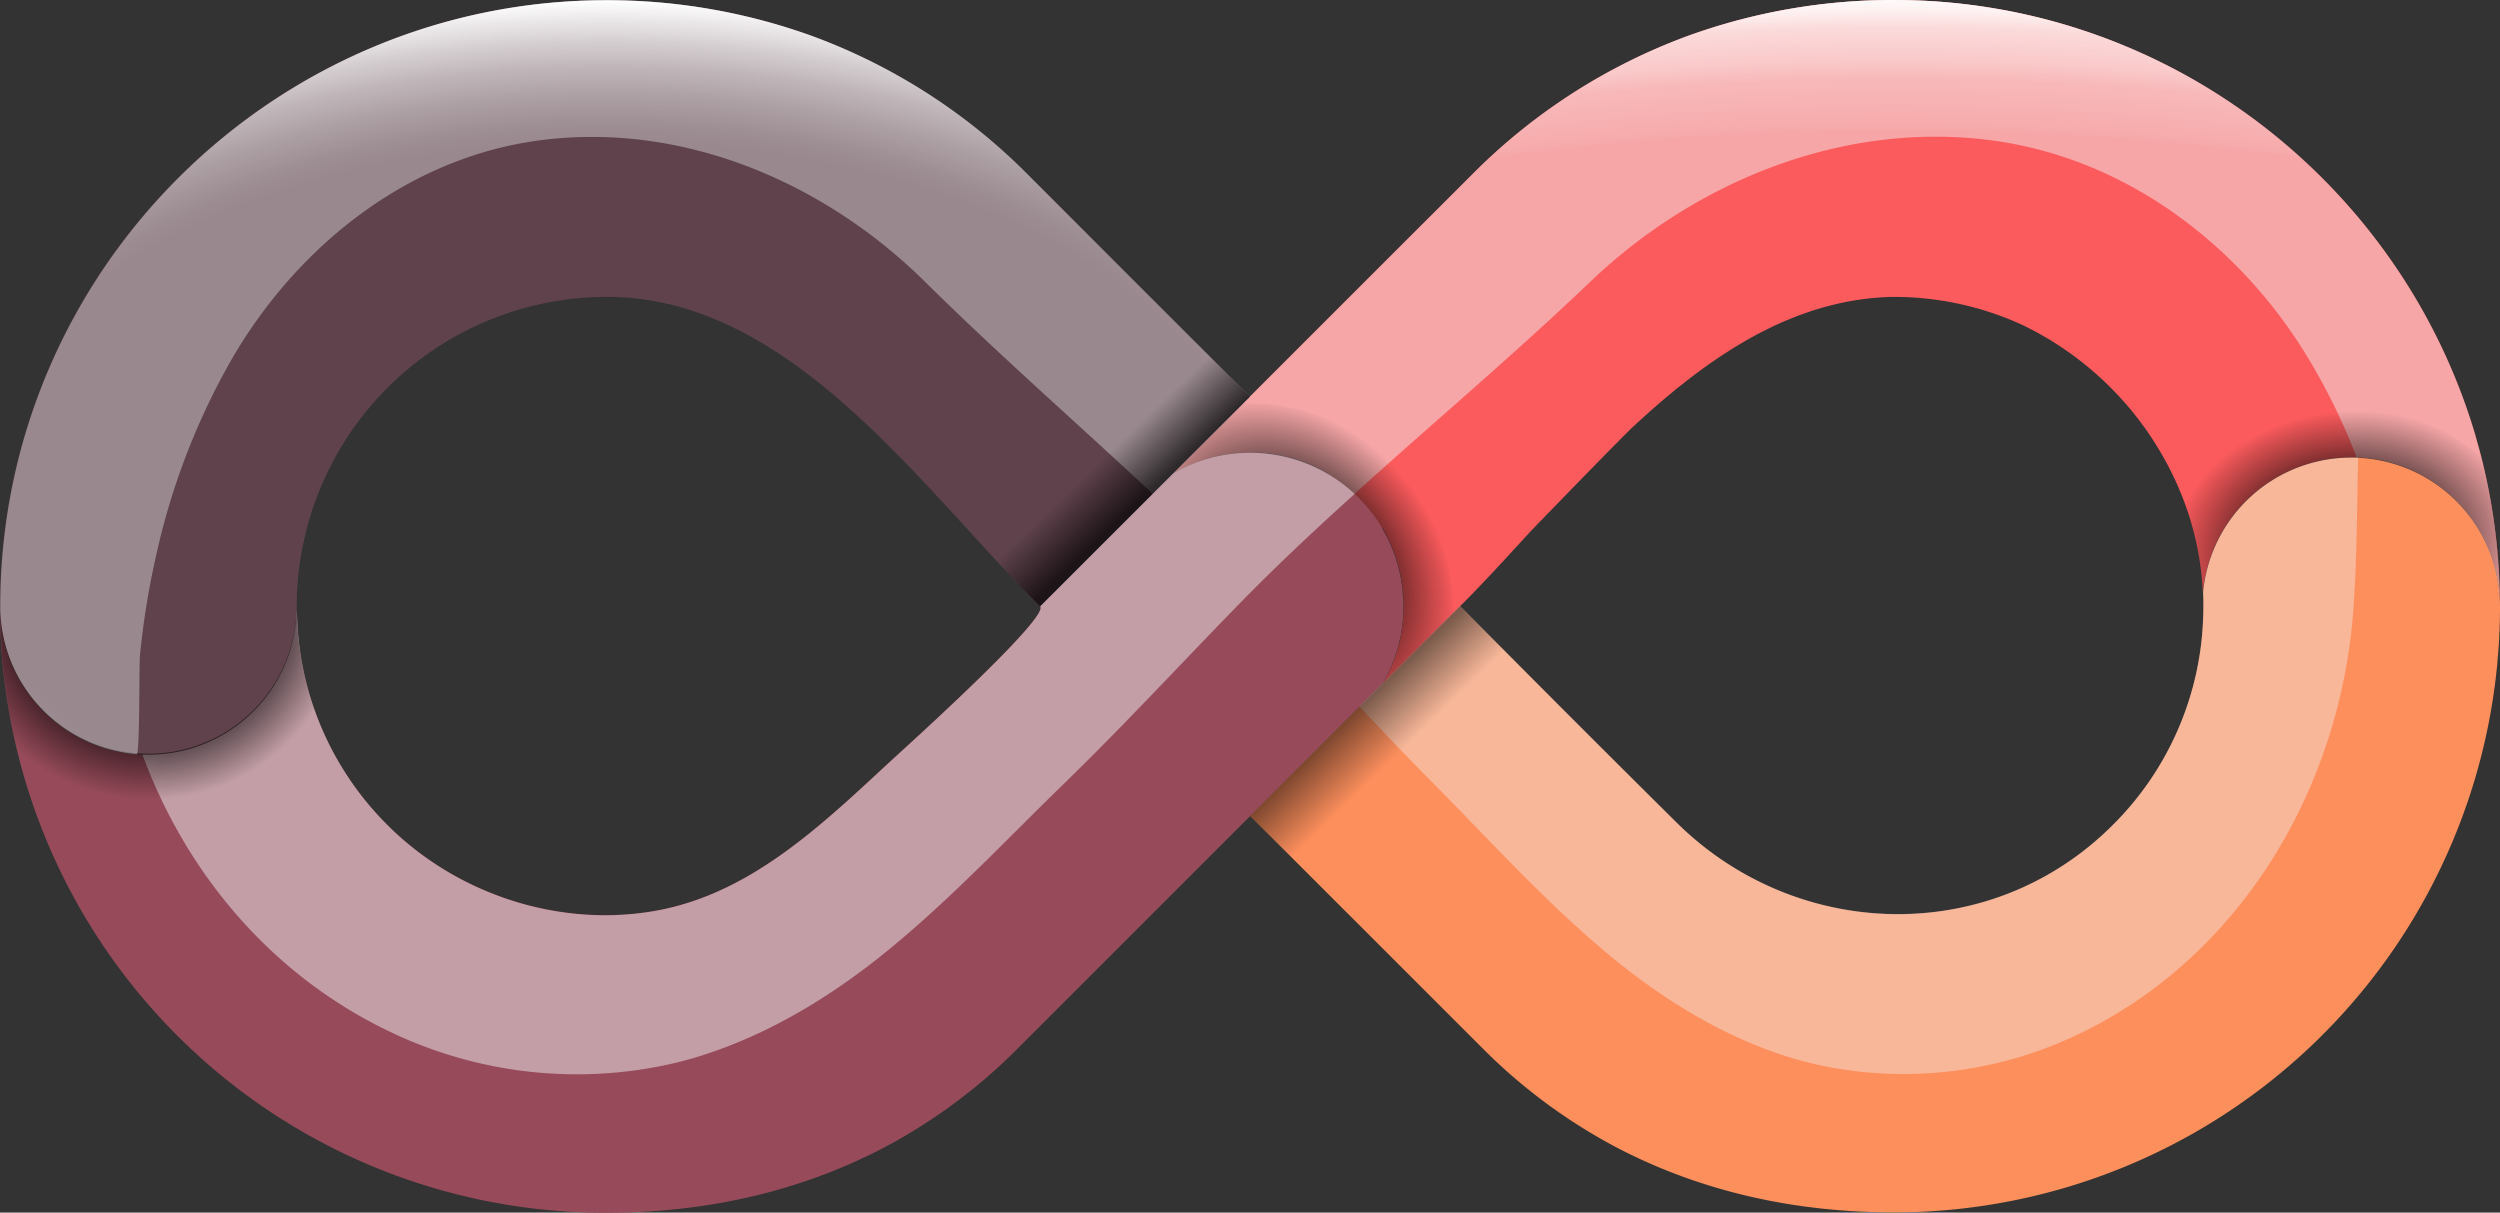 <svg xmlns="http://www.w3.org/2000/svg" xmlns:xlink="http://www.w3.org/1999/xlink" viewBox="0 0 561.72 272.46"><rect x="0" y="0" width="561.72" height="272.46" fill="#333333" stroke="none"/><defs><style>.cls-1{isolation:isolate;}.cls-2{fill:#fc5b5d;}.cls-3{fill:#974b5a;}.cls-4{fill:#5f424c;}.cls-5{fill:#fd8f5d;}.cls-11,.cls-6{fill:#f1f2f2;}.cls-10,.cls-14,.cls-6,.cls-9{opacity:0.5;}.cls-10,.cls-11,.cls-12,.cls-13,.cls-14,.cls-6,.cls-7,.cls-8,.cls-9{mix-blend-mode:overlay;}.cls-7{fill:url(#radial-gradient);}.cls-13,.cls-8{opacity:0.7;}.cls-8{fill:url(#radial-gradient-2);}.cls-9{fill:url(#radial-gradient-3);}.cls-10{fill:url(#radial-gradient-4);}.cls-11{opacity:0.4;}.cls-12{fill:url(#radial-gradient-5);}.cls-13{fill:url(#linear-gradient);}.cls-14{fill:url(#linear-gradient-2);}.cls-15{fill:#1f6c98;}</style><radialGradient id="radial-gradient" cx="520.09" cy="479.14" r="382.42" gradientTransform="translate(-141.16 999.23) rotate(-90) scale(1 1.38)" gradientUnits="userSpaceOnUse"><stop offset="0.92" stop-color="#fff" stop-opacity="0"/><stop offset="0.92" stop-color="#fff" stop-opacity="0.03"/><stop offset="0.93" stop-color="#fff" stop-opacity="0.1"/><stop offset="0.95" stop-color="#fff" stop-opacity="0.21"/><stop offset="0.96" stop-color="#fff" stop-opacity="0.38"/><stop offset="0.98" stop-color="#fff" stop-opacity="0.59"/><stop offset="0.99" stop-color="#fff" stop-opacity="0.84"/><stop offset="1" stop-color="#fff"/></radialGradient><radialGradient id="radial-gradient-2" cx="127.58" cy="237.02" r="43.71" gradientTransform="translate(0 8.48) scale(1 0.96)" gradientUnits="userSpaceOnUse"><stop offset="0.65"/><stop offset="1" stop-opacity="0"/></radialGradient><radialGradient id="radial-gradient-3" cx="385.21" cy="225.4" r="31.49" gradientTransform="translate(-99.11 255.79) rotate(-41.05) scale(1 1.31)" xlink:href="#radial-gradient-2"/><radialGradient id="radial-gradient-4" cx="621.61" cy="221.09" r="30.55" gradientTransform="translate(391.14 864.95) rotate(-94.94) scale(1 1.29)" xlink:href="#radial-gradient-2"/><radialGradient id="radial-gradient-5" cx="230.34" cy="213.97" r="201.62" gradientTransform="translate(0 91.29) scale(1 0.57)" gradientUnits="userSpaceOnUse"><stop offset="0.72" stop-color="#fff" stop-opacity="0"/><stop offset="0.75" stop-color="#fff" stop-opacity="0.03"/><stop offset="0.78" stop-color="#fff" stop-opacity="0.1"/><stop offset="0.82" stop-color="#fff" stop-opacity="0.21"/><stop offset="0.87" stop-color="#fff" stop-opacity="0.38"/><stop offset="0.92" stop-color="#fff" stop-opacity="0.59"/><stop offset="0.97" stop-color="#fff" stop-opacity="0.84"/><stop offset="1" stop-color="#fff"/></radialGradient><linearGradient id="linear-gradient" x1="350.68" y1="210.2" x2="335.4" y2="194.32" gradientUnits="userSpaceOnUse"><stop offset="0"/><stop offset="0.57" stop-opacity="0"/></linearGradient><linearGradient id="linear-gradient-2" x1="398.92" y1="258.12" x2="415.39" y2="274.99" xlink:href="#linear-gradient"/></defs><g class="cls-1"><g id="OBJECTS"><path class="cls-2" d="M655.86,233.44v1A33.44,33.44,0,0,0,624,201h-.33q-.63,0-1.26,0a33.44,33.44,0,0,0-33.3,30.35.13.13,0,0,0,0,.06,67.27,67.27,0,0,0-4.33-20.81,72.46,72.46,0,0,0-36.2-39.36,69.16,69.16,0,0,0-28.93-6.32h-.56a61.72,61.72,0,0,0-8.9.9c-19.06,3.33-35.22,15.38-49.09,28.25-1.89,1.75-13.29,13.41-23.26,23.75-5.34,5.83-10.53,11.52-15.63,16.6v0l0,0-17.36,17.35a34.19,34.19,0,0,0,4.68-17.34c0-.74,0-1.47-.07-2.2,0-.28,0-.55-.07-.83-.05-.6-.11-1.2-.19-1.79-.05-.34-.11-.68-.16-1s-.11-.64-.18-1-.13-.63-.2-.94-.15-.63-.23-.94-.17-.62-.26-.92-.18-.62-.28-.92-.19-.6-.3-.9-.21-.6-.32-.89-.23-.59-.35-.88-.25-.58-.37-.87c-.25-.55-.51-1.09-.78-1.63a.43.43,0,0,0,0-.07c-.29-.56-.59-1.11-.91-1.65l-7.11-7.1-5.31-5.31c-.22-.14-.44-.26-.67-.38l-.61-.33a32.68,32.68,0,0,0-4.44-2l-.74-.25c-.79-.27-1.58-.5-2.39-.7-.25-.07-.49-.13-.74-.18s-.53-.12-.79-.18l-.38-.08-.8-.14-1.1-.17-1-.12-.82-.08-.73-.05-1,0-1.19,0a34.32,34.32,0,0,0-17.39,4.7l15.8-15.78,1.54-1.54.07-.08,0,0,28.39-28.39L425,137.32a132.8,132.8,0,0,1,48.57-31.11,135.7,135.7,0,0,1,45.72-8h.36c61.8,0,114.29,41.56,130.8,98.24l0,.05q.43,1.51.84,3c0,.1.06.2.08.3a135.48,135.48,0,0,1,3.9,22.25c.06.65.12,1.31.17,2s.09,1.17.12,1.76c.06.77.09,1.53.13,2.3l.06,1.5c.05,1.19.07,2.38.08,3.58C655.85,233.28,655.86,233.36,655.86,233.44Z" transform="translate(-94.14 -98.21)"/><path class="cls-3" d="M409.5,234.44a34.19,34.19,0,0,1-4.68,17.34l-12.47,12.47-17.3,17.32-.07.06,0,0-52.09,52.08a124.21,124.21,0,0,1-30.69,22.64c-18.42,9.52-39.22,14.35-61.82,14.35A135.92,135.92,0,0,1,94.15,235.35a33.35,33.35,0,0,0,32,32.4l1.36,0a33.34,33.34,0,0,0,33.34-33.33,69,69,0,0,0,20.19,49c15.51,15.62,38.54,23.27,60.31,19.43,13-2.31,23.92-8.89,33.95-16.86,6.73-5.35,13.05-11.34,19.29-17.1,1.72-1.58,17.37-15.69,26.61-25.4,4.43-4.66,7.39-8.3,6.64-9.07l29.81-29.81a34.32,34.32,0,0,1,17.39-4.7l1.19,0,1,0,.73.05.82.08,1,.12,1.1.17.8.14.38.08c.26.06.53.11.79.18s.49.11.74.18c.81.2,1.6.43,2.39.7l.74.25a32.68,32.68,0,0,1,4.44,2l.61.33c.23.12.45.24.67.38A34.5,34.5,0,0,1,404.79,217c.32.54.62,1.09.91,1.65a.43.43,0,0,1,0,.07c.27.54.53,1.08.78,1.63.12.29.25.57.37.87s.24.58.35.88.22.59.32.89.21.6.3.9.19.61.28.92.18.61.26.92.15.62.23.94.14.63.2.94.12.64.18,1,.11.67.16,1c.08.59.14,1.19.19,1.79,0,0,0,.07,0,.11,0,.24,0,.48.06.72C409.48,233,409.5,233.7,409.5,234.44Z" transform="translate(-94.14 -98.21)"/><path class="cls-4" d="M375,187.32l-21.86,21.85L327.8,234.45c-5.27-5.26-10.63-11.14-16.15-17.19-22.63-24.75-48-52.34-81.11-52.34h-.19a69.68,69.68,0,0,0-69.54,69v.48a33.34,33.34,0,0,1-33.34,33.33c-.89,0-1.78,0-2.65-.1h0a33.36,33.36,0,0,1-30.66-32.32c0-.3,0-.58,0-.87v-1c.53-74.63,61.6-135.22,136.21-135.22h.36a135.79,135.79,0,0,1,45.72,8A132.91,132.91,0,0,1,325,137.35l21.52,21.53,11.75,11.75Z" transform="translate(-94.14 -98.21)"/><path class="cls-5" d="M655.86,234.44c0,.29,0,.58,0,.86a136.16,136.16,0,0,1-136.2,135.32c-22.6,0-43.4-4.82-61.82-14.34a124.42,124.42,0,0,1-30.69-22.63l-17.58-17.57-34.51-34.51L399.63,257l22.56-22.57q8.35,8.34,16.66,16.7,15.94,16,32,31.92c27,26.73,70.76,28,98.19.37a68.87,68.87,0,0,0,20.11-46c.06-1.16.08-2.34.07-3.52,0-.84,0-1.67-.07-2.5A33.44,33.44,0,0,1,622.42,201l1.59,0A33.44,33.44,0,0,1,655.86,234.44Z" transform="translate(-94.14 -98.21)"/><path class="cls-6" d="M398.49,209.2l-.81.74c-8.92,8.07-17.68,16.3-26,24.88-12.65,13-25,26.34-38,39-13.89,13.47-27.37,28-42.76,40.1-11.28,8.83-23.88,16.37-37.55,20.94-2.92,1-5.89,1.81-8.9,2.49a96.9,96.9,0,0,1-60.73-6.4c-27.77-12.53-47.58-36-57.58-63.17l1.36,0a33.34,33.34,0,0,0,33.34-33.33,69,69,0,0,0,20.19,49c15.51,15.62,38.54,23.27,60.31,19.43,13-2.31,23.92-8.89,33.95-16.86,6.73-5.35,13.05-11.34,19.29-17.1,1.72-1.58,17.37-15.69,26.61-25.4,4.43-4.66,7.39-8.3,6.64-9.07l29.81-29.81,15.8-15.78,1.54-1.54.07-.08,0,0,28.39-28.39L425,137.32a132.8,132.8,0,0,1,48.57-31.11,135.7,135.7,0,0,1,45.72-8h.36c61.8,0,114.29,41.56,130.8,98.24l0,.05q.43,1.51.84,3c0,.1.06.2.08.3a135.48,135.48,0,0,1,3.9,22.25c.06.65.12,1.31.17,2s.09,1.17.12,1.76c.06.77.09,1.53.13,2.3l.06,1.5c.05,1.19.07,2.38.08,3.58,0,.08,0,.16,0,.24v1A33.44,33.44,0,0,0,624,201h-.33a140.82,140.82,0,0,0-11.32-23c-15.29-24.93-40.72-44.38-71-48.29-33.31-4.29-66.37,9.34-89.84,31.76-16.89,16.13-34.81,31.26-52.15,46.9" transform="translate(-94.14 -98.21)"/><path class="cls-7" d="M398.49,209.2l-.81.74c-8.92,8.07-17.68,16.3-26,24.88-12.65,13-25,26.34-38,39-13.89,13.47-27.37,28-42.76,40.1-11.28,8.83-23.88,16.37-37.55,20.94-2.92,1-5.89,1.81-8.9,2.49a96.9,96.9,0,0,1-60.73-6.4c-27.77-12.53-47.58-36-57.58-63.17l1.36,0a33.34,33.34,0,0,0,33.34-33.33,69,69,0,0,0,20.19,49c15.51,15.62,38.54,23.27,60.31,19.43,13-2.31,23.92-8.89,33.95-16.86,6.73-5.35,13.05-11.34,19.29-17.1,1.72-1.58,17.37-15.69,26.61-25.4,4.43-4.66,7.39-8.3,6.64-9.07l29.81-29.81,15.8-15.78,1.54-1.54.07-.08,0,0,28.39-28.39L425,137.32a132.8,132.8,0,0,1,48.57-31.11,135.7,135.7,0,0,1,45.72-8h.36c61.8,0,114.29,41.56,130.8,98.24l0,.05q.43,1.51.84,3c0,.1.06.2.08.3a135.48,135.48,0,0,1,3.9,22.25c.06.65.12,1.31.17,2s.09,1.17.12,1.76c.06.77.09,1.53.13,2.3l.06,1.5c.05,1.19.07,2.38.08,3.58,0,.08,0,.16,0,.24v1A33.44,33.44,0,0,0,624,201h-.33a140.82,140.82,0,0,0-11.32-23c-15.29-24.93-40.72-44.38-71-48.29-33.31-4.29-66.37,9.34-89.84,31.76-16.89,16.13-34.81,31.26-52.15,46.9" transform="translate(-94.14 -98.21)"/><path class="cls-8" d="M160.81,234.44A69.58,69.58,0,0,0,165,258.27a44.43,44.43,0,0,1-66.71,9.66,136.47,136.47,0,0,1-4.11-32.58,33.34,33.34,0,0,0,66.66-.91Z" transform="translate(-94.14 -98.21)"/><path class="cls-9" d="M420.61,234.43c0,.54,0,1.07,0,1.6l-15.77,15.75a34.5,34.5,0,0,0-47.21-47.14l15.8-15.78c.53,0,1.06,0,1.59,0A45.65,45.65,0,0,1,420.61,234.43Z" transform="translate(-94.14 -98.21)"/><path class="cls-10" d="M655.86,233.54v1a33.44,33.44,0,0,0-66.75-3,67.21,67.21,0,0,0-4.33-20.81A44.52,44.52,0,0,1,651.67,201,135.57,135.57,0,0,1,655.86,233.54Z" transform="translate(-94.14 -98.21)"/><path class="cls-11" d="M358.27,170.63,375,187.32l-21.86,21.85c-17-15.91-34.59-31.26-51.16-47.65-22.66-22.42-54.57-36.05-86.73-31.76-29.22,3.91-53.78,23.36-68.54,48.29a156.17,156.17,0,0,0-17.29,44.1,180.34,180.34,0,0,0-3.84,23.44c-.2,2.08,0,21.66-.71,22.08h0a33.36,33.36,0,0,1-30.66-32.32c0-.3,0-.58,0-.87v-1c.53-74.63,61.6-135.22,136.21-135.22h.36a135.79,135.79,0,0,1,45.72,8A132.91,132.91,0,0,1,325,137.35l21.52,21.53Z" transform="translate(-94.14 -98.21)"/><path class="cls-12" d="M358.27,170.63,375,187.32l-21.86,21.85c-17-15.91-34.59-31.26-51.16-47.65-22.66-22.42-54.57-36.05-86.73-31.76-29.22,3.91-53.78,23.36-68.54,48.29a156.17,156.17,0,0,0-17.29,44.1,180.34,180.34,0,0,0-3.84,23.44c-.2,2.08,0,21.66-.71,22.08h0a33.36,33.36,0,0,1-30.66-32.32c0-.3,0-.58,0-.87v-1c.53-74.63,61.6-135.22,136.21-135.22h.36a135.79,135.79,0,0,1,45.72,8A132.91,132.91,0,0,1,325,137.35l21.52,21.53Z" transform="translate(-94.14 -98.21)"/><path class="cls-13" d="M358.27,170.63,375,187.32,327.8,234.45c-5.27-5.26-10.63-11.14-16.15-17.19Z" transform="translate(-94.14 -98.21)"/><path class="cls-11" d="M624,201c-.31,11.54-.24,23.08-1.12,34.59-3,39.78-25.4,78-62.41,95.3a90.56,90.56,0,0,1-58.62,6.4,87.88,87.88,0,0,1-8.59-2.49c-13.21-4.57-25.37-12.11-36.25-20.94-14.86-12.06-27.88-26.63-41.28-40.1-5.47-5.5-10.81-11.12-16.11-16.8l22.56-22.57q8.35,8.34,16.66,16.7,15.94,16,32,31.92c27,26.73,70.76,28,98.19.37a68.87,68.87,0,0,0,20.11-46c.06-1.16.08-2.34.07-3.52,0-.84,0-1.67-.07-2.5A33.44,33.44,0,0,1,622.42,201Z" transform="translate(-94.14 -98.21)"/><path class="cls-14" d="M438.85,251.12l-47.12,47.12-16.68-16.67,47.14-47.15Q430.54,242.76,438.85,251.12Z" transform="translate(-94.14 -98.21)"/><path class="cls-15" d="M422.21,234.43v0l0,0h0Z" transform="translate(-94.14 -98.21)"/></g></g></svg>